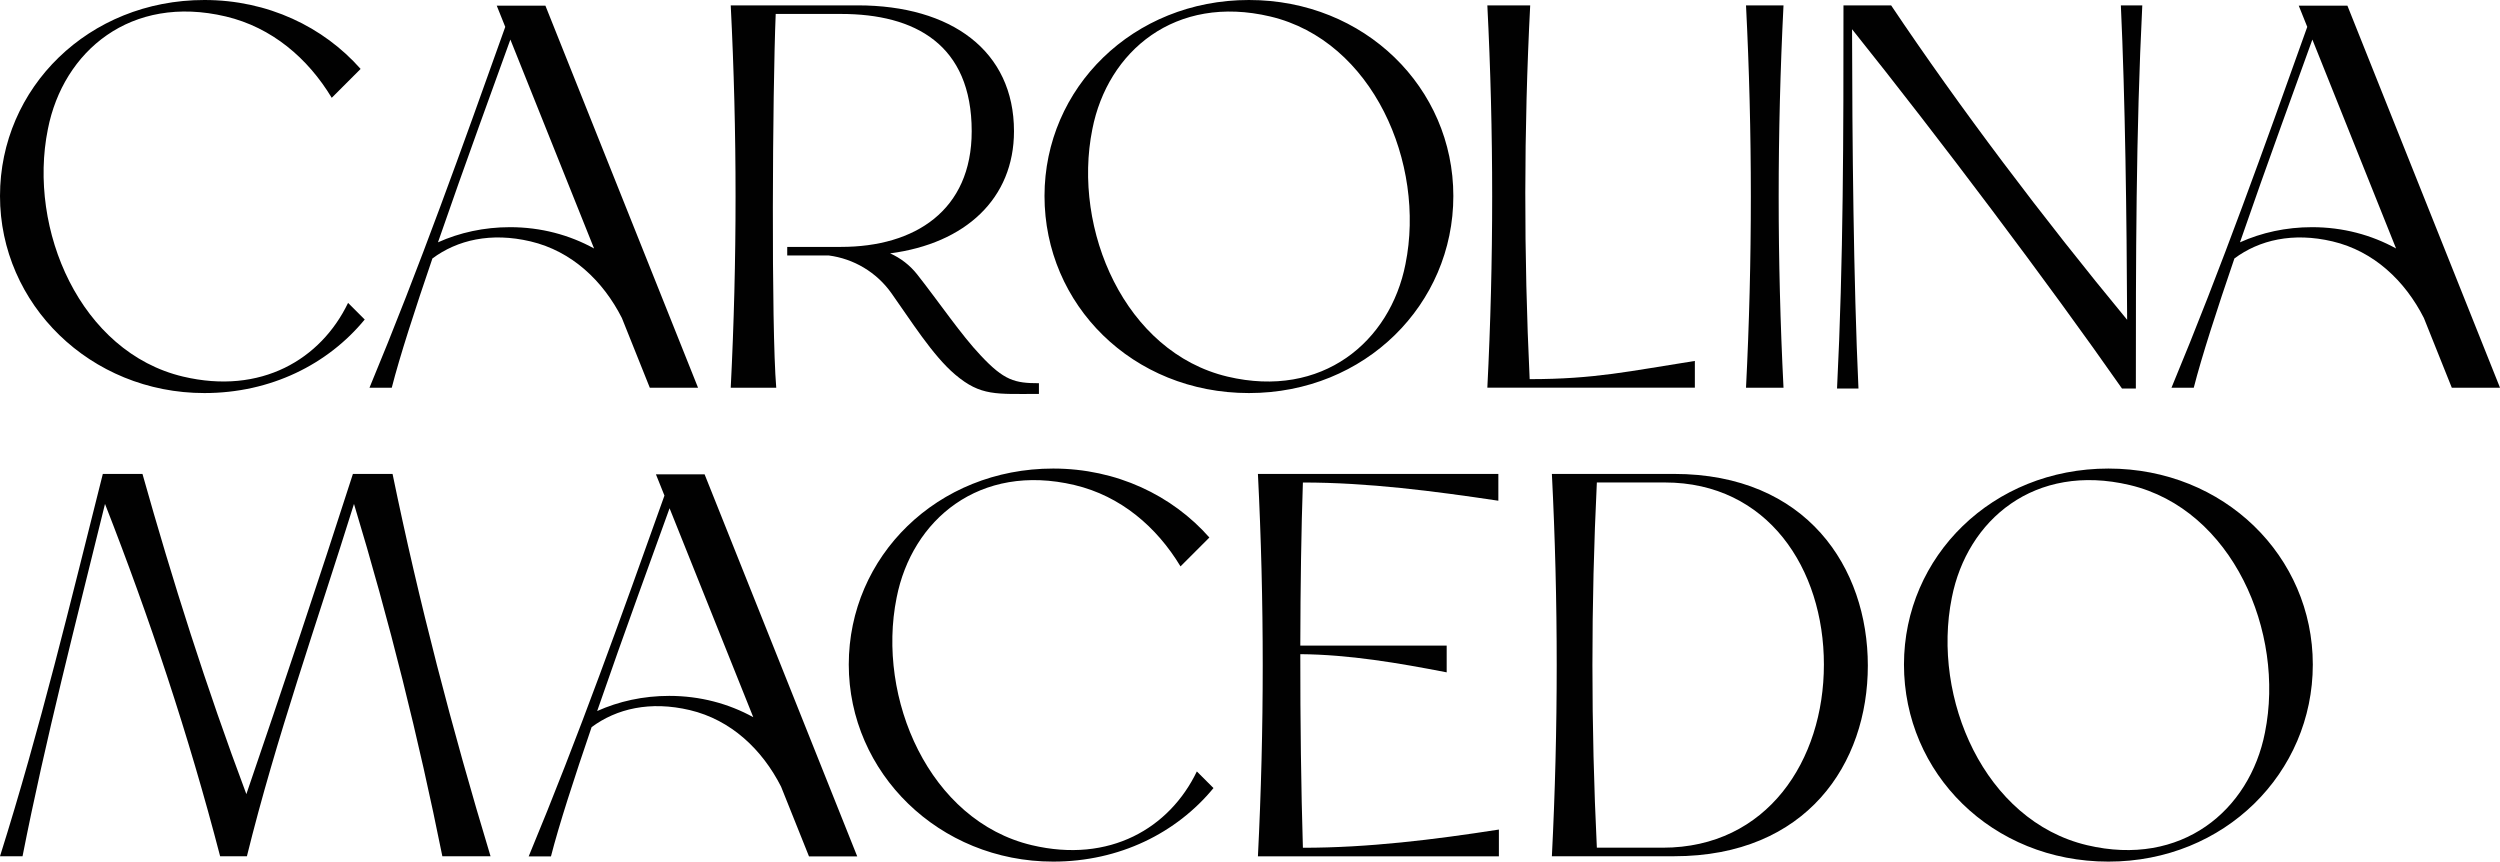 <?xml version="1.0" encoding="UTF-8"?>
<svg id="Camada_1" data-name="Camada 1" xmlns="http://www.w3.org/2000/svg" viewBox="0 0 792.12 273.01">
  <defs>
    <style>
      .cls-1 {
        fill: #010101;
      }
    </style>
  </defs>
  <g>
    <path class="cls-1" d="M330.95,62.1c0-34.27,28.06-62.1,64.77-62.1s64.77,27.83,64.77,62.1-27.88,62.44-64.77,62.44-64.77-28-64.77-62.44ZM445.33,83.63c6.43-31.82-10.34-70.7-42.83-78.4-30.13-7.14-51.54,11-56.39,35.69-6.43,31.82,10.34,70.71,42.83,78.41,29.96,7.1,51.54-11,56.39-35.69Z"/>
    <path class="cls-1" d="M471.27,1.7h13.57c-2.04,39.53-2.04,79.07-.17,118.43,20.7,0,31.64-2.54,52.34-5.77v8.48h-65.75c2.04-40.38,2.04-80.76,0-121.15Z"/>
    <path class="cls-1" d="M553.22,1.7h11.88c-2.04,40.38-2.04,80.76,0,121.15h-11.88c2.04-40.38,2.04-80.76,0-121.15Z"/>
    <path class="cls-1" d="M110.29,95.96c-8.64,17.95-27.62,29.21-52.3,23.36C25.5,111.62,8.73,72.73,15.17,40.91,20.01,16.23,41.42-1.92,71.55,5.22c14.58,3.46,25.99,13.21,33.56,25.77l9.15-9.15C102.48,8.49,84.85,0,64.77,0,28.06,0,0,27.83,0,62.1s28.58,62.44,64.77,62.44c21.03,0,39.12-9.1,50.79-23.3l-5.28-5.28Z"/>
    <path class="cls-1" d="M671.99,1.7c1.37,29.53,1.85,67.02,1.99,99.63-26.65-32.25-53.19-67.41-74.78-99.63h-15.1c0,40.47-.01,80.94-2.04,121.41h6.79c-1.57-33.94-1.98-78.37-2.03-113.85,27.45,34.3,62.35,80.67,85.53,113.85h4.39c0-40.47.01-80.94,2.04-121.41h-6.79Z"/>
    <path class="cls-1" d="M310.7,112.59c-6.13-6.45-13.18-16.87-20.09-25.64-2.31-2.93-5.26-5.19-8.58-6.67,23.9-3.13,39.25-17.37,39.25-38.71,0-25.45-19.85-39.87-49.54-39.87h-40.21c2.04,40.38,2.04,80.76,0,121.15h14.42c-1.61-19.25-1.19-93.83-.17-118.43h20.7c23.41,0,41.4,9.67,41.4,37.16,0,25.11-17.99,36.65-41.4,36.65h-17.05v2.71h13.13c7.94,1.03,15.16,5.31,19.86,11.92,6.06,8.51,13.07,19.78,20.23,25.83,8.14,6.88,12.95,6.12,26.53,6.12v-3.39c-7.64,0-11.03-.85-18.47-8.82Z"/>
    <path class="cls-1" d="M221.17,122.84L172.81,1.79h-15.42l2.7,6.73c-13.6,38.11-27.17,76.22-43.02,114.33h7.06c2.5-9.8,7.37-24.85,12.88-40.96,7.9-5.86,18.55-8.37,31.11-5.4,13.05,3.09,22.94,12.47,28.92,24.26h0s8.85,22.1,8.85,22.1h15.27ZM161.61,71.98c-8.26,0-15.98,1.72-22.84,4.8,8.67-25.11,18.43-51.67,22.94-64.25l26.52,66.2c-7.77-4.29-16.84-6.75-26.61-6.75Z"/>
    <path class="cls-1" d="M792.12,122.84L743.77,1.79h-15.42l2.7,6.73c-13.6,38.11-27.17,76.22-43.02,114.33h7.06c2.5-9.8,7.37-24.85,12.88-40.96,7.9-5.86,18.55-8.37,31.11-5.4,13.05,3.09,22.94,12.47,28.92,24.26h0s8.85,22.1,8.85,22.1h15.27ZM732.57,71.98c-8.26,0-15.98,1.72-22.84,4.8,8.67-25.11,18.43-51.67,22.94-64.25l26.52,66.2c-7.77-4.29-16.84-6.75-26.61-6.75Z"/>
  </g>
  <g>
    <path class="cls-1" d="M603.27,210.56c0-34.27,28.06-62.1,64.77-62.1s64.77,27.83,64.77,62.1-27.88,62.44-64.77,62.44-64.77-28-64.77-62.44ZM717.65,232.09c6.43-31.82-10.34-70.7-42.83-78.4-30.13-7.14-51.54,11-56.39,35.69-6.43,31.82,10.34,70.71,42.83,78.41,29.96,7.1,51.54-11,56.39-35.69Z"/>
    <path class="cls-1" d="M32.58,150.16h12.56c9.5,33.76,20.19,67.53,32.92,101.46,11.54-33.76,22.91-67.7,33.76-101.46h12.56c8.31,40.38,18.83,80.76,31.05,121.15h-15.27c-7.47-37.16-16.8-74.66-28-111.64-11.54,36.99-24.77,74.49-33.93,111.64h-8.48c-10.01-38.52-22.4-75.67-36.48-111.64-9.16,37.33-18.83,74.49-26.13,111.64H0c12.73-40.38,22.4-80.76,32.58-121.15Z"/>
    <path class="cls-1" d="M491.71,150.16h38.69c42.08,0,61.42,29.69,61.42,60.74s-19.34,60.4-61.42,60.4h-38.69c2.04-40.38,2.04-80.76,0-121.15ZM526.83,268.59c33.09,0,51.07-27.66,51.07-58.03s-17.81-57.69-50.39-57.69h-21.55c-1.87,38.51-1.87,77.2,0,115.72h20.87Z"/>
    <path class="cls-1" d="M379.22,244.43c-8.64,17.95-27.62,29.21-52.3,23.36-32.49-7.7-49.26-46.59-42.83-78.41,4.85-24.69,26.26-42.83,56.39-35.69,14.58,3.46,25.99,13.21,33.56,25.77l9.15-9.15c-11.78-13.36-29.42-21.85-49.49-21.85-36.72,0-64.77,27.83-64.77,62.1s28.58,62.44,64.77,62.44c21.03,0,39.12-9.1,50.79-23.3l-5.28-5.28Z"/>
    <path class="cls-1" d="M412.82,268.59c-.57-18.52-.84-40.28-.82-61.32,15.51.13,31.01,2.78,46.38,5.76v-8.48h-46.38c.04-18.94.31-37.14.82-51.67,20.7,0,41.4,2.71,61.93,5.77v-8.48h-76.18c2.03,40.38,2.03,80.76,0,121.15h76.35v-8.48c-20.7,3.22-41.4,5.77-62.1,5.77Z"/>
    <path class="cls-1" d="M271.61,271.35l-48.36-121.06h-15.42l2.7,6.73c-13.6,38.11-27.17,76.22-43.02,114.33h7.06c2.5-9.8,7.37-24.85,12.88-40.96,7.9-5.86,18.55-8.37,31.11-5.4,13.05,3.09,22.94,12.47,28.92,24.26h0s8.85,22.1,8.85,22.1h15.27ZM212.05,220.49c-8.26,0-15.98,1.72-22.84,4.8,8.67-25.11,18.43-51.67,22.94-64.25l26.52,66.2c-7.77-4.29-16.84-6.75-26.61-6.75Z"/>
  </g>
</svg>